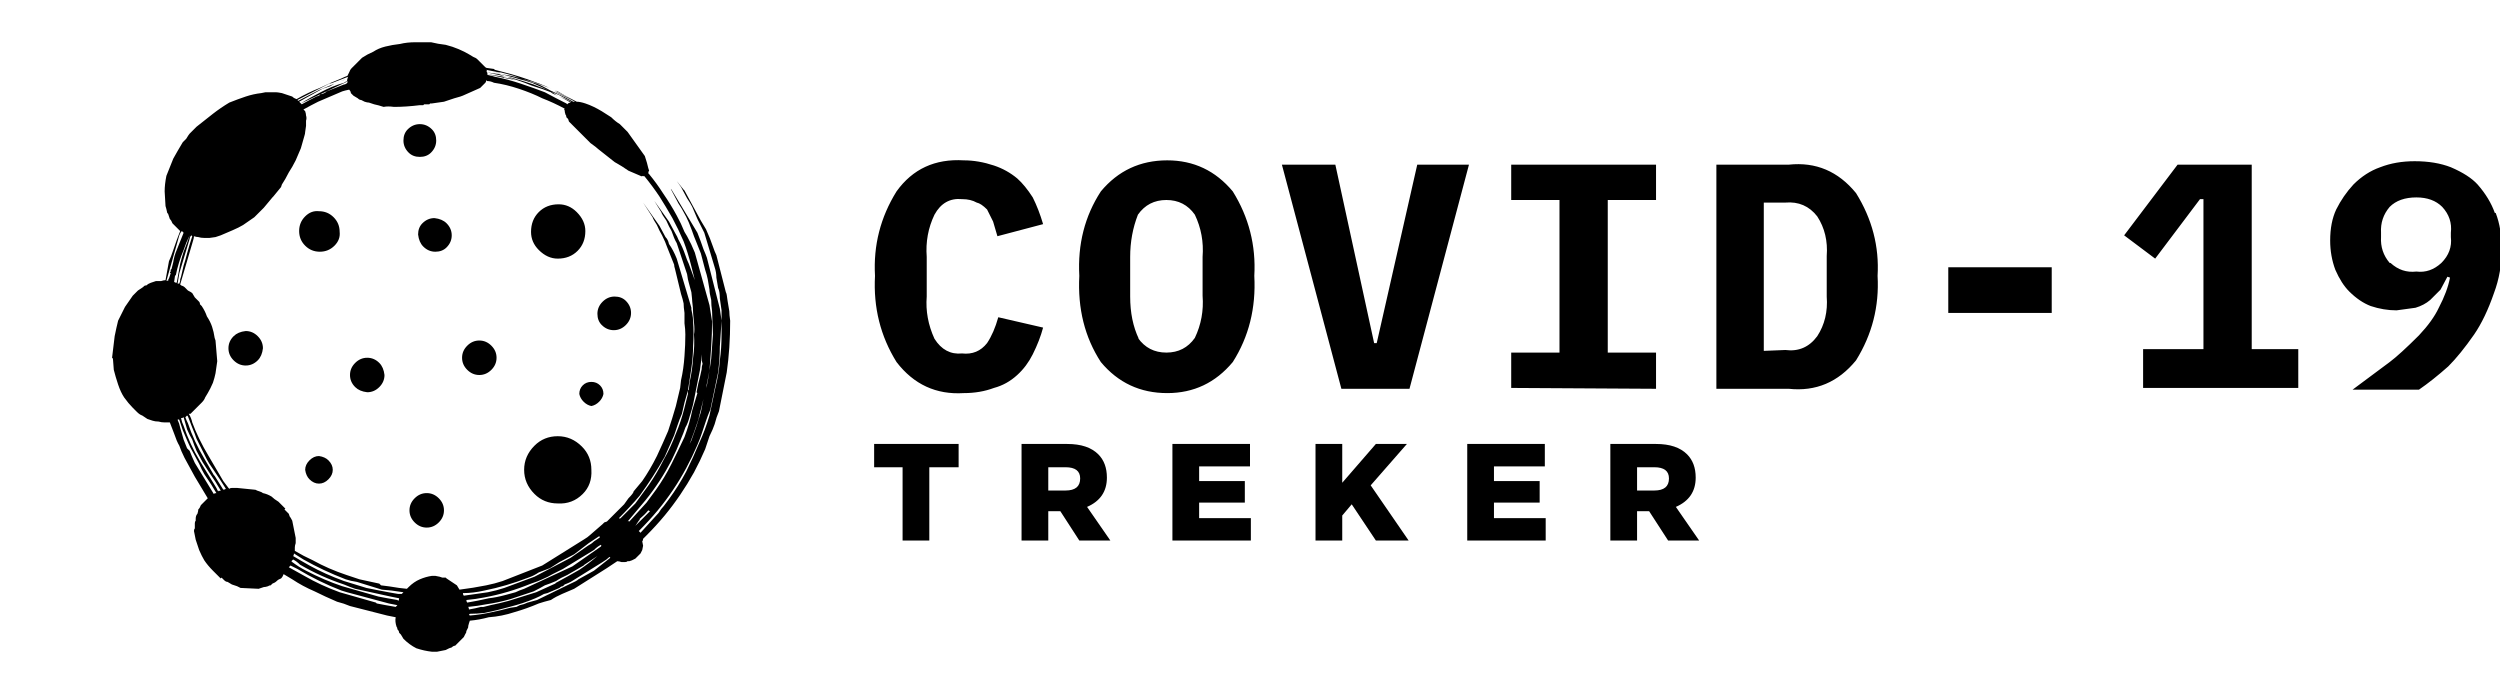 
<svg xmlns="http://www.w3.org/2000/svg" version="1.1" xmlns:xlink="http://www.w3.org/1999/xlink" preserveAspectRatio="none" x="0px" y="0px" width="145px" height="40px" viewBox="0 0 145 40">
<defs>
<g id="Layer0_0_MEMBER_0_FILL">
<path fill="#000000" stroke="none" d="
M 55.9 9.3
Q 53.4 9.15 52 11.1 50.6 13.35 50.75 16 50.6 18.75 52 21 53.5 22.95 55.9 22.8 56.85 22.8 57.65 22.5 58.4 22.3 59 21.75 59.55 21.25 59.9 20.55 60.3 19.75 60.5 19
L 57.9 18.4
Q 57.65 19.3 57.25 19.9 56.7 20.6 55.8 20.5 54.8 20.6 54.2 19.65 53.65 18.45 53.75 17.2
L 53.75 14.9
Q 53.65 13.6 54.2 12.45 54.75 11.45 55.8 11.55 56.3 11.55 56.65 11.75 56.9 11.8 57.25 12.15
L 57.6 12.85 57.85 13.7 60.5 13
Q 60.25 12.15 59.9 11.45 59.45 10.75 59 10.35 58.4 9.85 57.65 9.6 56.75 9.3 55.9 9.3
M 67.7 9.3
Q 65.35 9.3 63.85 11.1 62.45 13.25 62.6 16 62.45 18.85 63.85 21 65.35 22.8 67.7 22.8 70 22.8 71.5 21 72.9 18.8 72.75 16 72.9 13.35 71.5 11.1 70 9.3 67.7 9.3
M 69.3 12.45
Q 69.85 13.6 69.75 14.9
L 69.75 17.15
Q 69.85 18.45 69.3 19.6 68.7 20.45 67.65 20.45 66.6 20.45 66 19.6
L 66.05 19.65
Q 65.55 18.6 65.55 17.2
L 65.55 14.9
Q 65.55 13.6 66 12.45 66.6 11.6 67.65 11.6 68.7 11.6 69.3 12.45
M 85.2 9.55
L 82.2 9.55 79.85 19.9 79.7 19.9 77.45 9.55 74.35 9.55 77.8 22.55 81.75 22.55 85.2 9.55
M 93.25 11.6
L 96.05 11.6 96.05 9.55 87.65 9.55 87.65 11.6 90.45 11.6 90.45 20.45 87.65 20.45 87.65 22.5 96.05 22.55 96.05 20.45 93.25 20.45 93.25 11.6
M 113 18.15
L 119 18.15 119 15.5 113 15.5 113 18.15
M 107.65 11.2
Q 106.1 9.3 103.75 9.55
L 99.55 9.55 99.55 22.55 103.75 22.55
Q 106.1 22.8 107.65 20.9 109.05 18.65 108.9 16 109.05 13.45 107.65 11.2
M 102.3 11.75
L 103.55 11.75
Q 104.7 11.65 105.4 12.55 106.05 13.55 105.95 14.85
L 105.95 17.2
Q 106.05 18.5 105.4 19.5 104.7 20.45 103.55 20.3
L 102.3 20.35 102.3 11.75
M 127.6 11.55
L 127.8 11.55 127.8 20.25 124.3 20.25 124.3 22.5 133.3 22.5 133.3 20.25 130.6 20.25 130.6 9.55 126.3 9.55 123.2 13.65 125 15 127.6 11.55
M 143.7 10.7
Q 143.2 10.15 142.15 9.7 141.25 9.35 140.05 9.35 138.95 9.35 138.05 9.7 137.2 10 136.5 10.7 135.9 11.35 135.5 12.15 135.15 12.9 135.15 13.95 135.15 14.85 135.45 15.65 135.8 16.45 136.25 16.9 136.85 17.5 137.5 17.75 138.25 18 139 18
L 140.1 17.85
Q 140.6 17.7 140.95 17.4
L 141.55 16.8 141.95 16.05 142.1 16.1
Q 141.95 16.9 141.45 17.85 141.1 18.6 140.3 19.45 139.2 20.55 138.6 21
L 136.45 22.6 140.3 22.6
Q 141.1 22.05 142 21.25 142.7 20.55 143.5 19.4 144.15 18.45 144.65 17 145.1 15.8 145.1 14.45 145.1 13.25 144.75 12.35
L 144.7 12.35
Q 144.4 11.5 143.7 10.7
M 142.15 13.5
L 142.15 13.75
Q 142.25 14.6 141.6 15.25 140.95 15.85 140.15 15.75 139.3 15.85 138.65 15.25
L 138.6 15.25
Q 138.05 14.6 138.1 13.75
L 138.1 13.5
Q 138.05 12.65 138.6 12 139.15 11.45 140.15 11.45 141.1 11.45 141.65 12 142.25 12.65 142.15 13.5 Z"/>
</g>

<g id="Layer0_0_MEMBER_1_FILL">
<path fill="#000000" stroke="none" d="
M 29.95 4.3
L 29.25 4.2 30.4 4.45
Q 30.175 4.396 29.95 4.3
M 33.3 5.35
Q 33.225 5.325 33.15 5.3 33.75 5.6 34.35 5.9 33.85 5.6 33.3 5.35
M 30.9 4.65
Q 30.764 4.597 30.6 4.55
L 30.25 4.5 30.2 4.45 29.25 4.3 30.4 4.55
Q 30.65 4.586 30.9 4.65
M 30.65 4.5
Q 30.525 4.482 30.4 4.45 30.85 4.6 31.15 4.7 31.45 4.8 31.8 4.95 31.876 4.972 31.95 5 32.477 5.157 32.95 5.35 33.023 5.412 33.1 5.45 33.215 5.496 33.35 5.55 33.292 5.521 33.25 5.5 33.116 5.411 32.95 5.3 32.794 5.233 32.6 5.15 32.3 5.05 31.95 4.9 31.35 4.7 30.65 4.5
M 40.85 11.5
Q 41.05 11.8 41.15 12 41.3 12.35 41.45 12.7 41.65 13.1 41.85 13.5
L 42.45 15.5
Q 42.55 15.8 42.55 16.1
L 42.65 16.7
Q 42.75 16.9 42.75 17.3 42.8 17.65 42.85 18
L 42.85 18.6 42.85 18.7
Q 42.85 18.9 42.85 19.4 42.85 20.2 42.75 20.9 42.7 21.65 42.5 22.45
L 42.15 24.1
Q 41.9 24.95 41.55 25.7 41.2 26.55 40.8 27.35 40.35 28.2 39.8 28.95
L 39.5 29.35
Q 39.35 29.5 39.2 29.75
L 38.15 30.9
Q 38.1 30.85 38.05 30.8 38.65 30.2 39.15 29.6 40.1 28.45 40.8 27.15 41.15 26.5 41.45 25.8 41.6 25.45 41.7 25.15 41.8 24.85 41.95 24.4 42.05 24.1 42.2 23.75
L 42.65 21.6
Q 42.75 20.8 42.75 20.1 42.8 19.35 42.85 18.6
L 42.75 17.9 42 14.95
Q 41.95 14.8 41.8 14.45 41.65 14 41.45 13.5
L 39.95 11 39.9 10.95 40.35 11.8
Q 40.55 12.1 40.65 12.3 40.8 12.55 40.95 12.9 41.15 13.4 41.25 13.7
L 41.65 14.7 41.9 15.65
Q 42 15.95 42.05 16.2
L 42.15 16.8
Q 42.15 17 42.25 17.4 42.25 17.7 42.3 18.05
L 42.35 19.4
Q 42.3 20.15 42.25 20.8 42.206 21.155 42.15 21.5 42.083 21.933 42 22.35
L 41.95 22.5 42.15 21.5
Q 42.2 20.75 42.25 20.1 42.3 19.35 42.3 18.65
L 42.15 17.7 41.3 14.65
Q 41.1 14.15 40.85 13.7
L 40.7 13.45
Q 40.5 12.95 40.25 12.5 39.9 11.85 39.45 11.2 39.1 10.65 38.65 10.1
L 38.6 10.05
Q 38.6 9.95 38.65 9.9
L 38.6 9.75
Q 38.55 9.5 38.4 9.05
L 37.4 7.65 36.95 7.2
Q 36.7 7.05 36.45 6.8 36.2 6.65 35.9 6.45 35.4 6.15 34.95 6 34.65 5.9 34.45 5.9 33.85 5.6 33.35 5.3 33.279 5.276 33.2 5.25 33.8 5.55 34.35 5.9
L 34.3 5.9 34.25 5.9
Q 33.8 5.65 33.25 5.4 32.9 5.25 32.65 5.1 32.2 4.85 31.95 4.8 31.576 4.656 31.2 4.55 30.926 4.464 30.65 4.4 30.3 4.35 29.9 4.25 29.828 4.24 29.75 4.2
L 30.45 4.4
Q 30.85 4.5 31.15 4.6 31.4 4.65 31.85 4.8 32.55 5.1 33.15 5.4
L 33.4 5.5
Q 33.812 5.713 34.15 5.9
L 34.1 5.9
Q 33.819 5.743 33.45 5.6 33.784 5.76 34.1 5.95 34 5.95 33.95 6
L 33.9 6.05 33.85 6
Q 33.25 5.7 32.6 5.35 31.95 5.1 31.2 4.85 30.45 4.6 29.7 4.45 29.55 4.4 29.3 4.35
L 29.25 4.3
Q 29.3 4.25 29.25 4.2 29.2 4.15 29.25 4.1
L 29.2 4.05
Q 29.45 4.1 29.7 4.15
L 29.95 4.2 30 4.2 30.05 4.2 30.45 4.3
Q 30.85 4.4 31.2 4.55 31.6 4.65 31.9 4.75 32.412 4.921 33 5.15 32.834 5.092 32.65 5 32.3 4.85 32 4.75 31.818 4.68 31.6 4.6 31.154 4.444 30.65 4.3
L 29.7 4.05 29.65 4 29.3 3.95
Q 29.2 3.95 29.15 3.9 29.1 3.85 29.05 3.8
L 28.7 3.45
Q 28.6 3.35 28.45 3.3
L 28.2 3.15
Q 27.95 3 27.6 2.85 27.25 2.7 26.85 2.6 26.4 2.55 26 2.45
L 25.1 2.45
Q 24.6 2.45 24.2 2.55 23.75 2.6 23.35 2.7 22.95 2.8 22.65 3 22.3 3.15 22 3.35
L 21.8 3.55
Q 21.7 3.65 21.55 3.8
L 21.4 3.95
Q 21.3 4.05 21.25 4.2
L 21.15 4.4
Q 21 4.45 20.8 4.55 20.15 4.8 19.55 5.1 18.9 5.35 18.2 5.75 18.05 5.7 17.95 5.6 17.8 5.55 17.65 5.5
L 17.35 5.4
Q 17.1 5.35 17 5.35
L 16.6 5.35
Q 16.5 5.35 16.4 5.35
L 16.15 5.4
Q 15.7 5.45 15.25 5.6 14.8 5.75 14.3 5.95 13.8 6.25 13.35 6.6
L 12.4 7.35 12 7.75
Q 11.95 7.8 11.8 8.05
L 11.6 8.25
Q 11.3 8.75 11.05 9.2 10.85 9.7 10.65 10.2 10.55 10.7 10.55 11.1
L 10.6 11.95
Q 10.65 12.1 10.7 12.35
L 10.75 12.4 10.85 12.7
Q 10.95 12.8 11 12.95 11.15 13.1 11.25 13.2 11.35 13.3 11.45 13.4 11.25 13.9 11.05 14.5 10.9 14.95 10.8 15.15
L 10.6 16.25
Q 10.5 16.25 10.35 16.3 10.25 16.3 10.05 16.3
L 9.75 16.4
Q 9.6 16.45 9.5 16.55 9.4 16.55 9.35 16.6
L 9.3 16.65 9 16.85 8.7 17.15
Q 8.45 17.5 8.25 17.8 8.05 18.2 7.85 18.6 7.75 19 7.65 19.5
L 7.5 20.75 7.55 20.8 7.6 21.45
Q 7.7 21.85 7.85 22.3 8 22.75 8.2 23.05 8.45 23.4 8.7 23.65
L 8.95 23.9
Q 9.1 24.05 9.25 24.1
L 9.55 24.3 9.85 24.4
Q 10 24.45 10.2 24.45 10.35 24.5 10.55 24.5 10.65 24.5 10.85 24.5
L 11.1 25.15
Q 11.25 25.6 11.4 25.85 11.5 26.15 11.7 26.55
L 12 27.1
Q 12.16 27.389 12.3 27.65 12.382 27.773 12.45 27.9
L 12.75 28.4
Q 12.9 28.65 13.05 28.9 12.95 29 12.85 29.1 12.75 29.2 12.65 29.3 12.6 29.45 12.5 29.55 12.5 29.65 12.45 29.8 12.35 29.9 12.35 30.1
L 12.35 30.2
Q 12.3 30.25 12.3 30.35
L 12.3 30.65
Q 12.25 30.7 12.25 30.8
L 12.35 31.3 12.45 31.6
Q 12.5 31.75 12.55 31.9 12.7 32.25 12.85 32.5 13.05 32.8 13.35 33.1
L 13.8 33.55 13.85 33.5 14 33.65
Q 14.1 33.75 14.2 33.75
L 14.45 33.9
Q 14.6 33.95 14.75 34
L 14.95 34.1 16 34.15
Q 16.15 34.1 16.3 34.05 16.4 34.05 16.55 34 16.6 33.95 16.7 33.95
L 16.8 33.85
Q 16.95 33.8 17.05 33.7 17.15 33.6 17.3 33.55 17.4 33.45 17.45 33.3 17.7 33.45 17.95 33.6 18.55 34 19.25 34.3 19.85 34.6 20.55 34.9 20.95 35 21.3 35.15
L 23.45 35.7
Q 23.7 35.75 23.95 35.8 23.9 36.05 24 36.35 24.05 36.4 24.05 36.5 24.15 36.6 24.15 36.7
L 24.25 36.8 24.4 37.05
Q 24.75 37.4 25.15 37.6 25.6 37.75 26.05 37.8 26.15 37.8 26.35 37.8
L 26.85 37.7 27.05 37.6 27.2 37.55
Q 27.3 37.45 27.4 37.45
L 27.7 37.15
Q 27.8 37.05 27.9 36.95
L 28 36.75
Q 28.05 36.7 28.05 36.6
L 28.15 36.4
Q 28.15 36.3 28.2 36.15
L 28.25 36
Q 28.8 35.95 29.35 35.8 30.1 35.75 30.85 35.5 31.55 35.3 32.25 35 32.55 34.9 32.95 34.8 33.25 34.6 33.6 34.45 33.95 34.3 34.3 34.15
L 36.2 32.95
Q 36.5 32.75 36.8 32.55 36.9 32.55 37.05 32.6 37.15 32.6 37.25 32.6 37.35 32.6 37.4 32.55
L 37.5 32.55 37.65 32.5 37.85 32.4 38.15 32.1 38.25 31.9 38.3 31.65 38.25 31.4
Q 38.3 31.35 38.3 31.25 38.4 31.15 38.5 31.05 39.05 30.5 39.55 29.9 40.5 28.75 41.25 27.4 41.6 26.75 41.9 26.05 42 25.75 42.15 25.3 42.35 24.9 42.45 24.6 42.55 24.2 42.7 23.85
L 43.15 21.6
Q 43.25 20.9 43.3 20.15 43.35 19.4 43.35 18.6 43.3 18.25 43.3 18.05
L 43.2 17.45
Q 43.15 17 43.1 16.95
L 42.55 14.8
Q 42.45 14.6 42.35 14.3 42.2 13.85 41.95 13.3 41.8 13.05 41.65 12.8
L 40.7 11.05 40.65 11 40.25 10.5 40.5 10.85 40.85 11.5
M 40.65 14
Q 40.9 14.65 41.1 15.45 41.2 15.85 41.3 16.25
L 40.95 15.3
Q 40.85 15.1 40.75 14.8 40.6 14.35 40.35 13.9 40.3 13.75 40.15 13.5
L 39.8 12.85 38.95 11.65 39.35 12.3
Q 39.4 12.45 39.65 12.8 39.8 13.15 39.95 13.4 40.1 13.85 40.25 14.1
L 40.85 15.9
Q 40.9 16.25 40.95 16.4
L 41.1 16.95
Q 41.15 17.4 41.15 17.5 41.2 17.85 41.2 18.15
L 41.25 18.7
Q 41.3 19.15 41.25 19.4 41.3 20.05 41.2 20.75 41.15 21.5 41 22.15
L 40.95 22.6 40.9 22.65 40.9 22.85 40.7 23.65
Q 40.5 24.45 40.2 25.15 39.9 25.95 39.5 26.65 39.1 27.45 38.65 28.1
L 37.85 29.2 37 30.05
Q 36.948 30.098 36.9 30.05 37.55 29.4 38.1 28.75 38.9 27.65 39.55 26.5 39.8 25.95 40.1 25.25 40.2 24.95 40.3 24.65 40.4 24.35 40.55 24 40.65 23.6 40.7 23.35
L 40.9 22.65 41.1 21.35
Q 41.2 20.65 41.2 20.05 41.25 19.3 41.2 18.65 41.2 18.45 41.15 18.2
L 41.1 17.95 41.1 17.85 40.25 15
Q 40.05 14.5 39.8 14.15 39.75 13.9 39.6 13.75
L 39.25 13.1 38.3 11.75 38.85 12.6
Q 38.9 12.75 39.1 13.05 39.25 13.4 39.4 13.65 39.6 14.05 39.7 14.35
L 40.1 15.35
Q 40.1 15.45 40.15 15.6
L 40.5 17.05
Q 40.6 17.35 40.65 17.6 40.65 17.8 40.7 18.15
L 40.7 18.75
Q 40.75 19.1 40.75 19.4 40.75 20 40.7 20.65 40.65 21.4 40.5 22.05
L 40.45 22.5 40.2 23.55
Q 40 24.25 39.75 25 39.45 25.7 39.1 26.45 38.7 27.25 38.25 27.9
L 37.75 28.5
Q 37.75 28.6 37.45 28.9
L 37.2 29.25
Q 37.1 29.35 36.9 29.55
L 36.6 29.85
Q 36.45 30 36.3 30.15
L 36.2 30.25 36.05 30.3 35.95 30.4 35.2 31.05
Q 35.1 31.15 34.85 31.3
L 32.45 32.8 30.15 33.7
Q 29.7 33.85 29.2 33.95 28.45 34.1 27.65 34.2
L 27.5 33.95 26.9 33.55 26.85 33.5 26.65 33.5 26.5 33.45 26.25 33.4 26.05 33.4
Q 25.7 33.45 25.35 33.6 25 33.75 24.7 34.05
L 24.6 34.15 24.15 34.1
Q 23.55 34 23.1 33.95
L 23 33.85 21.85 33.6 21.1 33.35
Q 20.05 33 19.15 32.5 18.6 32.25 18.1 31.95
L 18.1 31.75
Q 18.1 31.65 18.15 31.5 18.15 31.3 18.15 31.2
L 17.95 30.2
Q 17.85 30 17.8 29.95
L 17.75 29.8 17.5 29.55 17.55 29.5 17.15 29.1
Q 16.9 28.95 16.75 28.8 16.5 28.65 16.25 28.6 16.2 28.55 16.05 28.5
L 15.9 28.45
Q 15.85 28.4 15.75 28.4
L 14.75 28.3
Q 14.55 28.3 14.45 28.3 14.35 28.3 14.3 28.35
L 14.25 28.3 13.95 27.9 13.1 26.45
Q 12.5 25.45 12.15 24.5 12.1 24.25 11.95 24
L 12.05 24
Q 12.15 23.9 12.25 23.8
L 12.7 23.35
Q 12.85 23.2 12.9 23.05
L 13.05 22.8
Q 13.2 22.55 13.35 22.2 13.45 21.9 13.5 21.65 13.55 21.3 13.6 20.95
L 13.5 19.75 13.45 19.6
Q 13.4 19.25 13.3 18.95 13.2 18.65 13 18.35 12.9 18.05 12.7 17.75
L 12.6 17.65
Q 12.6 17.55 12.55 17.5
L 12.3 17.25 12.15 17
Q 12.1 16.95 11.9 16.85
L 11.7 16.65
Q 11.65 16.6 11.5 16.55
L 11.45 16.5 12.2 13.95
Q 12.25 13.8 12.25 13.7 12.4 13.75 12.5 13.75 12.65 13.8 12.85 13.8 13.05 13.8 13.15 13.8
L 13.5 13.75
Q 13.65 13.7 13.8 13.65
L 14.5 13.35
Q 14.85 13.2 15.1 13.05 15.4 12.85 15.75 12.6 16 12.35 16.3 12.05
L 16.8 11.45 16.85 11.4 17.3 10.85 17.35 10.7
Q 17.55 10.4 17.75 10 17.95 9.7 18.15 9.3 18.3 8.95 18.45 8.6
L 18.65 7.9
Q 18.7 7.75 18.7 7.65
L 18.75 7.3
Q 18.75 7.1 18.75 7 18.8 6.85 18.75 6.7 18.75 6.6 18.7 6.45 18.65 6.4 18.6 6.35 19.05 6.1 19.45 5.9 20.15 5.6 20.85 5.3 21 5.25 21.25 5.2 21.35 5.3 21.35 5.4 21.45 5.5 21.5 5.55
L 21.75 5.7
Q 21.85 5.8 21.95 5.8
L 22.15 5.9
Q 22.3 5.95 22.4 5.95
L 22.7 6.05
Q 22.95 6.1 23.25 6.2 23.5 6.15 23.85 6.2 24.55 6.2 25.35 6.1
L 25.55 6.1 25.6 6.05 25.9 6.05 25.95 6 26.05 6
Q 26.4 5.95 26.75 5.9 27.05 5.8 27.35 5.7 27.75 5.6 27.95 5.5
L 28.85 5.1
Q 28.9 5.05 29 4.95 29.1 4.85 29.15 4.8 29.2 4.75 29.2 4.65
L 29.25 4.7
Q 29.45 4.7 29.65 4.8 30.35 4.9 31.1 5.15 31.85 5.4 32.45 5.7 33.1 5.95 33.75 6.3 33.7 6.35 33.75 6.4 33.75 6.5 33.8 6.65 33.85 6.7 33.85 6.8 33.9 6.85 33.95 6.9
L 34 7.05 34.85 7.9
Q 35.05 8.1 35.25 8.3 35.6 8.55 35.7 8.65
L 36.65 9.4
Q 37.1 9.65 37.45 9.9
L 38.15 10.2
Q 38.2 10.25 38.25 10.2 38.3 10.25 38.35 10.2
L 38.4 10.25
Q 38.85 10.8 39.25 11.4 39.6 11.95 40 12.65 40.35 13.3 40.65 14
M 41.75 21.1
Q 41.7 21.25 41.7 21.35
L 41.7 21.4
Q 41.612 21.838 41.5 22.25
L 41.4 22.75 41.45 22.8 41.15 23.8
Q 41 24.55 40.7 25.35 40.35 26.1 39.95 26.9 39.55 27.7 39.05 28.4
L 38.5 29.15 37.5 30.25
Q 37.45 30.2 37.4 30.25 37.95 29.6 38.45 29 39.3 27.95 39.95 26.7 40.25 26.1 40.5 25.45 40.65 25.1 40.75 24.8 40.9 24.55 41 24.15 41.1 23.85 41.2 23.45
L 41.6 21.45
Q 41.663 21.009 41.7 20.55 41.708 20.746 41.7 20.9 41.719 21.007 41.75 21.1
M 41.5 24.35
Q 41.6 23.95 41.7 23.55
L 41.8 23.15 41.65 23.9
Q 41.4 24.75 41.1 25.55 41.05 25.649 41 25.75 41.25 25.1 41.5 24.35
M 21.2 4.45
Q 21.15 4.5 21.15 4.6 21.1 4.65 21.15 4.7
L 21.15 4.8
Q 21.049 4.9 20.95 4.9 20.45 5.1 19.95 5.3 19.85 5.4 19.7 5.45 19.667 5.468 19.6 5.45 19.565 5.51 19.5 5.55 19.428 5.574 19.35 5.6 18.95 5.8 18.5 6.05
L 18.45 6 18.35 5.9 19.7 5.15
Q 20 5.05 20.15 5
L 20.4 4.85
Q 19.972 5.038 19.55 5.2 18.95 5.5 18.3 5.85
L 18.25 5.8 20.1 4.85
Q 20.2 4.85 20.55 4.7
L 21.2 4.45
M 12 13.85
Q 12 13.75 12.1 13.65
L 12.15 13.7
Q 12 14.15 11.85 14.7 11.75 15.1 11.65 15.4
L 11.5 16.05 11.45 16.2 11.45 16.3 11.4 16.45 11.3 16.45 11.4 15.85 12 13.85
M 11.55 13.4
Q 11.6 13.45 11.65 13.5 11.45 14 11.25 14.5 11.1 14.85 11.05 15.2
L 10.95 15.6 10.9 15.65 10.9 15.75
Q 10.863 15.787 10.85 15.8
L 10.9 15.85
Q 10.85 16 10.8 16.15 10.75 16.2 10.75 16.3 10.7 16.25 10.65 16.3
L 11.4 13.65
Q 11.45 13.5 11.55 13.4
M 11.65 14.6
Q 11.55 14.9 11.45 15.3
L 11.25 16.4
Q 11.15 16.4 11.1 16.35
L 11.15 16 11.2 15.95
Q 11.35 15.2 11.65 14.5 11.8 14.05 12 13.65 11.85 14.1 11.65 14.6
M 11.9 24.55
Q 11.8 24.35 11.75 24.2
L 11.85 24.1 11.9 24.15 12.15 24.8
Q 12.3 25.15 12.4 25.45 12.5 25.65 12.7 26.05
L 13 26.65
Q 13.1 26.85 13.35 27.2
L 13.75 27.8
Q 13.95 28.1 14.1 28.35 14.05 28.4 13.95 28.4
L 13.45 27.6 13.4 27.55 12.85 26.6
Q 12.25 25.6 11.9 24.55
M 11.5 24.25
Q 11.6 24.25 11.65 24.2
L 11.85 24.9
Q 12 25.25 12.15 25.5 12.25 25.8 12.4 26.15
L 12.75 26.8
Q 12.95 27.1 13.1 27.35
L 13.5 27.95
Q 13.65 28.2 13.8 28.45 13.75 28.5 13.7 28.45
L 13.65 28.5 13.55 28.3 12.6 26.75
Q 12 25.75 11.65 24.7 11.55 24.5 11.5 24.25
M 11.3 24.35
Q 11.349 24.301 11.4 24.35
L 11.6 24.95
Q 11.75 25.3 11.9 25.65 12.05 26 12.2 26.25
L 12.55 26.9
Q 12.7 27.25 12.85 27.5
L 13.25 28.1
Q 13.4 28.35 13.55 28.6 13.45 28.6 13.4 28.65
L 12.3 26.85
Q 12.131 26.492 12 26.15 11.95 26.1 11.85 26
L 11.65 25.5
Q 11.544 25.144 11.45 24.8 11.4 24.55 11.3 24.35
M 18 32.25
Q 18.05 32.2 18.05 32.1 18.35 32.3 18.6 32.45 19.75 33.1 21.05 33.6 21.35 33.7 21.7 33.75
L 23.15 34.2 23.7 34.25
Q 24.05 34.3 24.4 34.35 24.35 34.4 24.3 34.45
L 24.1 34.45
Q 23.5 34.35 23 34.25
L 22.25 34.1 20.95 33.7
Q 19.85 33.3 18.95 32.8 18.5 32.55 18 32.25
M 17.75 32.9
Q 17.8 32.85 17.85 32.8 18.05 32.9 18.25 33 19.5 33.75 20.8 34.25 21.1 34.35 21.5 34.45
L 23.55 35
Q 23.8 35.05 24.05 35.1
L 23.95 35.2
Q 23.35 35.1 22.85 35
L 22.8 34.95 20.7 34.35
Q 19.6 33.95 18.65 33.4 18.2 33.15 17.75 32.9
M 17.95 32.6
L 17.9 32.55
Q 17.95 32.5 18 32.45 18.2 32.55 18.4 32.75 19.6 33.45 20.95 33.9 21.3 34.05 21.6 34.15
L 23.65 34.6
Q 23.9 34.65 24.15 34.7 24.15 34.8 24.1 34.85
L 24.05 34.8
Q 23.45 34.7 22.95 34.6
L 20.85 34
Q 19.8 33.65 18.75 33.1 18.35 32.9 17.95 32.6
M 38.05 30.2
Q 38.075 30.175 38.1 30.15
L 38.1 30.1
Q 38.383 29.866 38.6 29.6
L 38.7 29.65 37.85 30.5 38.05 30.2
M 34.3 32.15
L 35.15 31.5
Q 35.45 31.3 35.75 31.1
L 35.8 31.15 35.75 31.2 35.45 31.4
Q 35.3 31.55 35.1 31.65
L 34.1 32.35 32 33.45 30.25 34.1
Q 29.8 34.25 29.3 34.35 28.6 34.45 27.9 34.55 27.85 34.5 27.85 34.4 28.45 34.4 29.1 34.25 30.35 34 31.65 33.5 31.95 33.4 32.25 33.2
L 32.9 32.95
Q 33.2 32.75 33.45 32.6
L 34.3 32.15
M 33.25 33.8
L 33.2 33.85 32.1 34.35 30.5 34.85
Q 29.95 35 29.45 35.1 29.245 35.147 29.05 35.2 28.986 35.21 28.9 35.2 28.55 35.292 28.2 35.35 28.2 35.25 28.15 35.2 28.7 35.15 29.2 35.05 29.9 34.95 30.6 34.75 31.35 34.5 31.95 34.3 32.35 34.1 32.6 33.95 32.9 33.85 33.25 33.7 33.55 33.5 33.9 33.35
L 34.85 32.8 34.9 32.75 35.65 32.25
Q 35.144 32.687 34.6 33.05 33.9 33.45 33.25 33.8
M 33.05 33.3
Q 33.25 33.2 33.65 33
L 35.45 31.9
Q 35.65 31.7 35.85 31.6 35.9 31.65 35.85 31.7
L 34.2 32.85 31.4 34.15
Q 31.1 34.25 30.9 34.35
L 30.35 34.5
Q 29.8 34.65 29.35 34.7 28.7 34.85 28.1 34.95 28.05 34.9 28.05 34.8 28.6 34.75 29.1 34.65 30.45 34.4 31.8 33.85 32.25 33.7 32.45 33.6 32.8 33.45 33.05 33.3
M 33.75 33.9
Q 33.95 33.825 34.1 33.75
L 35.95 32.6
Q 36.2 32.45 36.35 32.3
L 36.4 32.35 35.45 33.1 34.55 33.6
Q 34.45 33.7 34.1 33.85
L 32.15 34.8 31.6 34.95
Q 31.4 35.05 31.15 35.1
L 30.95 35.2 30.6 35.25
Q 30.05 35.4 29.55 35.5 28.9 35.65 28.25 35.7
L 28.2 35.65 28.25 35.6
Q 28.65 35.6 29.1 35.55 29.85 35.4 30.55 35.2 31.35 35 32.05 34.7 32.314 34.587 32.55 34.45
L 32.75 34.4
Q 33.1 34.25 33.45 34.1 33.55 34 33.65 34
L 33.75 33.9
M 21.1 4.75
L 21.15 4.7
Q 21 4.75 20.95 4.8 20.25 5 19.6 5.35 19 5.65 18.45 6
L 21.1 4.75
M 20.9 4.65
Q 20.835 4.678 20.75 4.7 20.97 4.649 21 4.6 20.971 4.626 20.9 4.65
M 26.45 30.3
Q 26.75 30 26.75 29.6 26.75 29.2 26.45 28.9 26.15 28.6 25.75 28.6 25.35 28.6 25.05 28.9 24.75 29.2 24.75 29.6 24.75 30 25.05 30.3 25.35 30.6 25.75 30.6 26.15 30.6 26.45 30.3
M 33.35 29.2
Q 34.2 29.25 34.8 28.65 35.35 28.1 35.3 27.25 35.3 26.45 34.75 25.9 34.15 25.3 33.35 25.3 32.55 25.3 32 25.85 31.4 26.45 31.4 27.25 31.4 28.05 32 28.65 32.55 29.2 33.35 29.2
M 20.05 26.7
Q 19.85 26.5 19.5 26.45 19.2 26.45 18.95 26.7 18.7 26.95 18.7 27.25 18.75 27.6 18.95 27.8 19.2 28.05 19.5 28.05 19.8 28.05 20.05 27.8 20.3 27.55 20.3 27.25 20.3 26.95 20.05 26.7
M 14.55 19.5
Q 14.25 19.8 14.25 20.2 14.25 20.6 14.55 20.9 14.85 21.2 15.25 21.2 15.65 21.2 15.95 20.9 16.2 20.65 16.25 20.2 16.25 19.8 15.95 19.5 15.65 19.2 15.25 19.2 14.8 19.25 14.55 19.5
M 34.85 23.3
Q 35.05 23.5 35.3 23.55 35.55 23.5 35.75 23.3 35.95 23.1 36 22.85 36 22.55 35.8 22.35 35.6 22.15 35.3 22.15 35 22.15 34.8 22.35 34.6 22.55 34.6 22.85 34.65 23.1 34.85 23.3
M 35.95 17.5
Q 35.65 17.8 35.65 18.2 35.65 18.6 35.9 18.85 36.2 19.15 36.6 19.15 37 19.15 37.3 18.85 37.6 18.55 37.6 18.15 37.6 17.75 37.3 17.45 37.05 17.2 36.65 17.2 36.25 17.2 35.95 17.5
M 28.8 21.75
Q 29.2 21.75 29.5 21.45 29.8 21.15 29.8 20.75 29.8 20.35 29.5 20.05 29.2 19.75 28.8 19.75 28.4 19.75 28.1 20.05 27.8 20.35 27.8 20.75 27.8 21.15 28.1 21.45 28.4 21.75 28.8 21.75
M 22.3 22.75
Q 22.7 22.75 23 22.45 23.3 22.15 23.3 21.75 23.25 21.3 23 21.05 22.7 20.75 22.3 20.75 21.9 20.75 21.6 21.05 21.3 21.35 21.3 21.75 21.3 22.15 21.6 22.45 21.85 22.7 22.3 22.75
M 20.4 14.25
Q 20.75 13.9 20.7 13.45 20.7 12.95 20.35 12.6 20 12.25 19.5 12.25 19.05 12.2 18.7 12.55 18.35 12.9 18.35 13.4 18.35 13.9 18.7 14.25 19.05 14.6 19.55 14.6 20.05 14.6 20.4 14.25
M 26.25 14.6
Q 26.65 14.6 26.9 14.35 27.2 14.05 27.2 13.65 27.2 13.25 26.9 12.95 26.65 12.7 26.2 12.65 25.8 12.65 25.5 12.95 25.25 13.2 25.25 13.6 25.3 14.05 25.55 14.3 25.85 14.6 26.25 14.6
M 24.4 8.15
Q 24.4 8.55 24.7 8.85 24.95 9.1 25.35 9.1 25.75 9.1 26 8.85 26.3 8.55 26.3 8.15 26.3 7.75 26.05 7.5 25.75 7.2 25.35 7.2 24.95 7.2 24.65 7.5 24.4 7.75 24.4 8.15
M 34.45 12.3
Q 34 11.85 33.4 11.85 32.7 11.85 32.25 12.3 31.8 12.75 31.8 13.45 31.8 14.05 32.25 14.5 32.75 15 33.35 15 34.05 15 34.5 14.55 34.95 14.1 34.95 13.4 34.95 12.8 34.45 12.3 Z"/>
</g>

<g id="Layer0_0_MEMBER_2_FILL">
<path fill="#000000" stroke="none" d="
M 72.2 29.15
L 72.2 27.9 69.55 27.9 69.55 27.05 72.5 27.05 72.5 25.75 68 25.75 68 31.35 72.55 31.35 72.55 30.05 69.55 30.05 69.55 29.15 72.2 29.15
M 77.85 25.75
L 76.3 25.75 76.3 31.35 77.85 31.35 77.85 29.9 78.4 29.25 79.8 31.35 81.7 31.35 79.5 28.15 81.6 25.75 79.8 25.75 77.85 28 77.85 25.75
M 59.25 25.75
L 59.25 31.35 60.8 31.35 60.8 29.65 61.5 29.65 62.6 31.35 64.4 31.35 63.05 29.4
Q 64.2 28.9 64.2 27.7 64.2 26.85 63.7 26.35 63.1 25.75 61.9 25.75
L 59.25 25.75
M 61.8 27.1
Q 62.65 27.1 62.65 27.75 62.65 28.45 61.8 28.45
L 60.8 28.45 60.8 27.1 61.8 27.1
M 53.9 27.1
L 55.6 27.1 55.6 25.75 50.7 25.75 50.7 27.1 52.35 27.1 52.35 31.35 53.9 31.35 53.9 27.1
M 89.6 27.05
L 89.6 25.75 85.1 25.75 85.1 31.35 89.65 31.35 89.65 30.05 86.65 30.05 86.65 29.15 89.3 29.15 89.3 27.9 86.65 27.9 86.65 27.05 89.6 27.05
M 97.2 29.4
Q 98.35 28.9 98.35 27.7 98.35 26.85 97.85 26.35 97.25 25.75 96.05 25.75
L 93.4 25.75 93.4 31.35 94.95 31.35 94.95 29.65 95.65 29.65 96.75 31.35 98.55 31.35 97.2 29.4
M 95.95 28.45
L 94.95 28.45 94.95 27.1 95.95 27.1
Q 96.8 27.1 96.8 27.75 96.8 28.45 95.95 28.45 Z"/>
</g>
</defs>

<g transform="matrix( 1, 0, 0, 1, 0,0) ">
<use xlink:href="#Layer0_0_MEMBER_0_FILL"/>
</g>

<g transform="matrix( 1, 0, 0, 1, -1,0) ">
<use xlink:href="#Layer0_0_MEMBER_1_FILL"/>
</g>

<g transform="matrix( 1, 0, 0, 1, 0,0) ">
<use xlink:href="#Layer0_0_MEMBER_2_FILL"/>
</g>
</svg>

